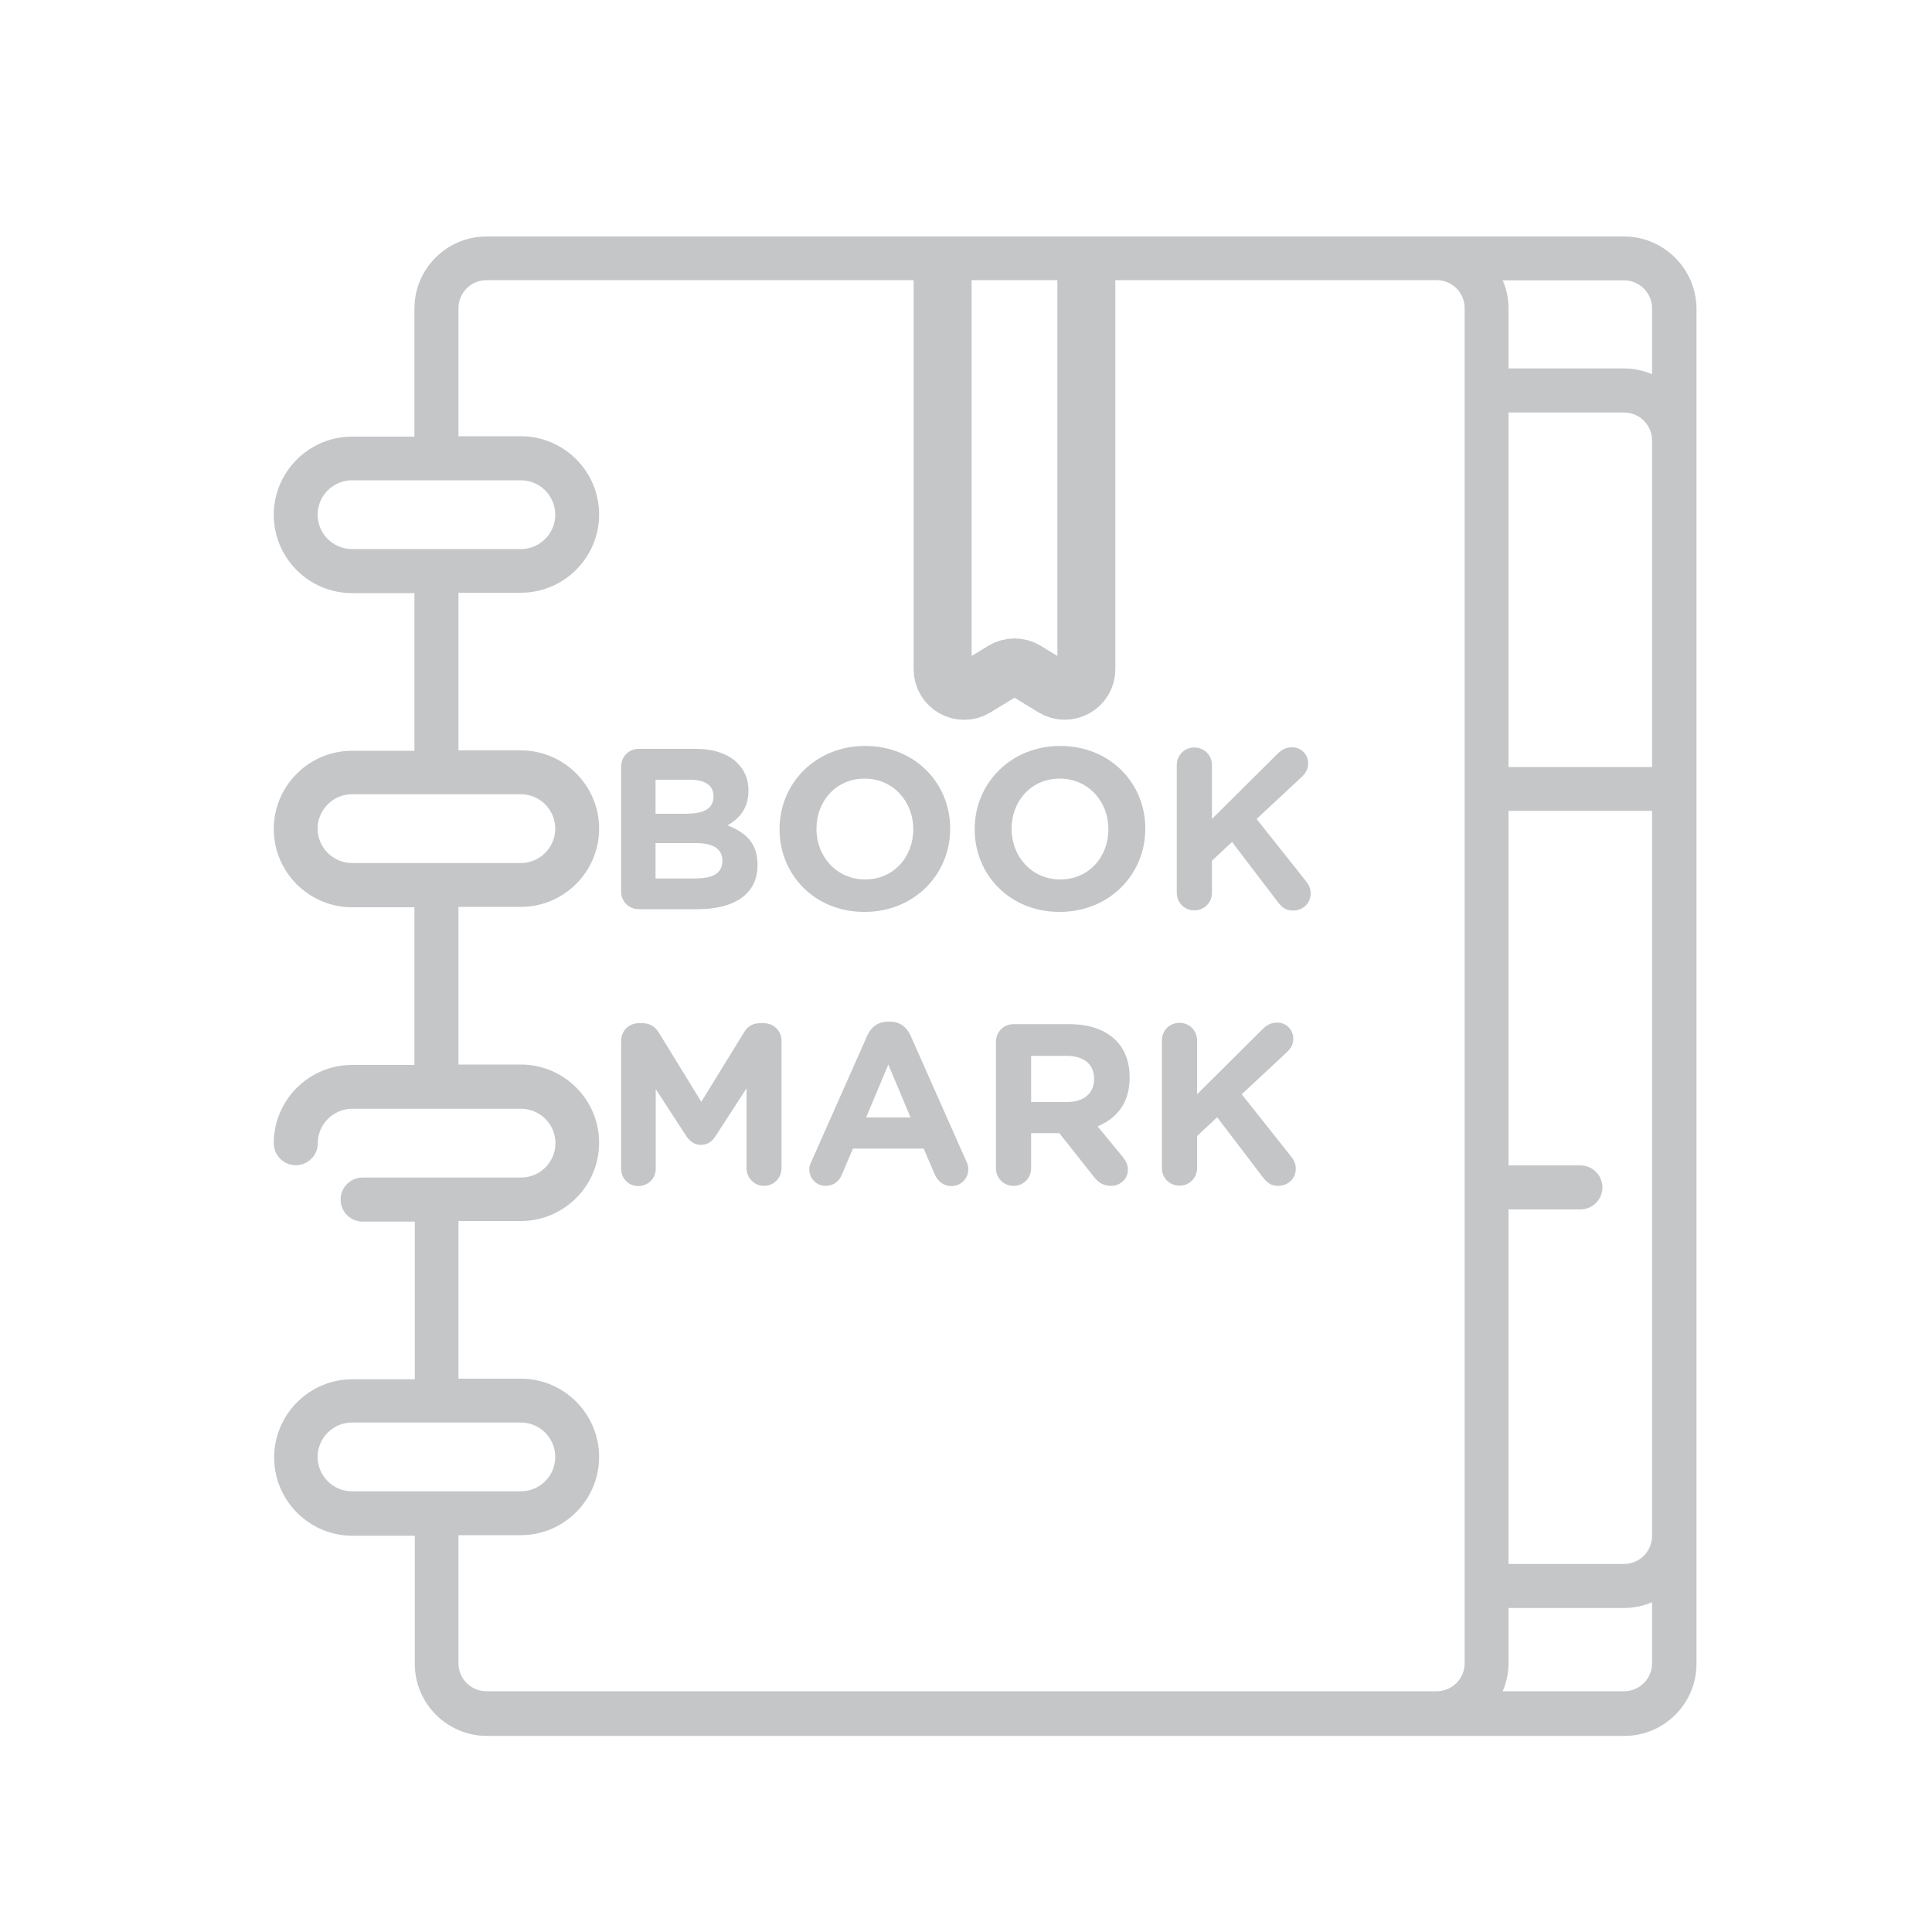 <?xml version="1.0" encoding="utf-8"?>
<!-- Generator: Adobe Illustrator 23.0.1, SVG Export Plug-In . SVG Version: 6.00 Build 0)  -->
<svg version="1.1" xmlns="http://www.w3.org/2000/svg" xmlns:xlink="http://www.w3.org/1999/xlink" x="0px" y="0px"
	 viewBox="0 0 100 100" style="enable-background:new 0 0 100 100;" xml:space="preserve">
<style type="text/css">
	.st0{display:none;}
	.st1{display:inline;}
	.st2{fill:none;stroke:#414042;stroke-width:3;stroke-miterlimit:10;}
	.st3{display:inline;fill:none;stroke:#414042;stroke-width:3;stroke-miterlimit:10;}
	.st4{display:inline;fill:#FFFFFF;}
	.st5{display:inline;fill:#383838;}
	.st6{display:inline;fill:none;stroke:#C2C4C6;stroke-width:3;stroke-miterlimit:10;}
	.st7{fill:#AEAAAA;}
	.st8{display:inline;fill:none;stroke:#C4C6C8;stroke-width:3;stroke-miterlimit:10;}
	.st9{display:inline;fill:none;stroke:#C4C6C8;stroke-width:4;stroke-miterlimit:10;}
	.st10{fill:none;stroke:#C4C6C8;stroke-width:4;stroke-miterlimit:10;}
	.st11{display:inline;fill:#414042;}
	.st12{display:inline;fill:#D1D3D4;}
	.st13{display:inline;fill:none;stroke:#D1D3D4;stroke-width:3;stroke-miterlimit:10;}
	.st14{display:inline;fill:none;stroke:#414042;stroke-width:2;stroke-miterlimit:10;}
	.st15{display:inline;fill:#D2D2D4;stroke:#D1D3D4;stroke-miterlimit:10;}
	.st16{display:inline;fill:none;stroke:#CDCDCD;stroke-width:3;stroke-miterlimit:10;}
	.st17{display:inline;fill:#CDCDCD;}
	.st18{display:inline;fill:#F4F4F4;}
	.st19{display:inline;fill:none;stroke:#F4F4F4;stroke-width:3;stroke-miterlimit:10;}
	.st20{display:inline;fill:none;stroke:#CDCDCD;stroke-width:2;stroke-miterlimit:10;}
	.st21{fill:#414042;}
	.st22{fill:#383838;}
	.st23{fill:#C3C4C5;}
	.st24{fill:none;stroke:#414042;stroke-width:5;stroke-miterlimit:10;}
	.st25{fill:none;stroke:#C2C4C6;stroke-width:3;stroke-miterlimit:10;}
	.st26{fill:#BCBEC0;}
	.st27{display:inline;fill:#414042;stroke:#414042;stroke-width:3;stroke-miterlimit:10;}
	.st28{fill:#C4C6C8;stroke:#C4C6C8;stroke-miterlimit:10;}
	.st29{display:inline;fill:#C4C6C8;stroke:#C4C6C8;stroke-width:3;stroke-miterlimit:10;}
	.st30{fill:none;stroke:#C4C6C8;stroke-width:3;stroke-miterlimit:10;}
	.st31{fill:#414042;stroke:#414042;stroke-width:3;stroke-miterlimit:10;}
	.st32{display:inline;fill:#C4C6C8;stroke:#C4C6C8;stroke-miterlimit:10;}
	.st33{fill:#C4C6C8;stroke:#C4C6C8;stroke-width:3;stroke-miterlimit:10;}
	.st34{display:inline;fill:none;stroke:#414042;stroke-width:5;stroke-miterlimit:10;}
	.st35{display:inline;fill:none;stroke:#C4C6C8;stroke-width:5;stroke-miterlimit:10;}
	.st36{fill:none;stroke:#C4C6C8;stroke-width:5;stroke-miterlimit:10;}
	.st37{display:inline;fill:#751D28;}
	.st38{display:inline;fill:#973242;}
	.st39{display:inline;fill:#40403F;}
	.st40{display:inline;opacity:0.8;}
	.st41{display:inline;fill:#C2C2C1;}
	.st42{display:inline;fill:#FFFFFF;stroke:#414042;stroke-width:2;stroke-miterlimit:10;}
	.st43{fill:#C4C6C8;}
	.st44{fill:#C4C5C7;}
	.st45{fill-rule:evenodd;clip-rule:evenodd;fill:#414042;}
	.st46{fill-rule:evenodd;clip-rule:evenodd;fill:#C4C6C8;stroke:#C4C6C8;stroke-miterlimit:10;}
	.st47{fill:#B1B3B6;}
	.st48{fill:none;stroke:#B1B3B6;stroke-width:3;stroke-miterlimit:10;}
</style>
<g id="Layer_6">
	<g id="_x34_" class="st0">
		<g class="st1">
			<path class="st2" d="M27.97,14h50.77c4.97,0,9,4.03,9,9V79c0,4.97-4.03,9-9,9H22.75c-4.97,0-9-4.03-9-9V23"/>
			<line class="st2" x1="22.75" y1="14" x2="27.97" y2="14"/>
		</g>
		<g class="st1">
			<line class="st2" x1="23.74" y1="42.86" x2="78.26" y2="42.86"/>
			<line class="st2" x1="23.74" y1="54.48" x2="78.26" y2="54.48"/>
			<line class="st2" x1="23.74" y1="65.7" x2="78.26" y2="65.7"/>
		</g>
		<line class="st3" x1="14.75" y1="33.95" x2="36.79" y2="33.95"/>
		<line class="st3" x1="36.79" y1="14.73" x2="36.79" y2="35.45"/>
		<rect x="11.94" y="12.26" class="st4" width="23.36" height="20.14"/>
		<line class="st3" x1="36.71" y1="13.79" x2="13.75" y2="33.95"/>
	</g>
	<g id="_x32_" class="st0">
		<path class="st3" d="M21.82,15.06h55.99c4.97,0,9,4.03,9,9v55.99c0,4.97-4.03,9-9,9H21.82c-4.97,0-9-4.03-9-9V24.06"/>
		<polygon class="st5" points="49.79,45.91 41.46,54.16 5.13,15.06 13.46,6.82 		"/>
		<path class="st5" d="M50.34,46.93l2.02,6.44c0.75,2.38-1.47,4.6-3.76,3.76l-6.18-2.27"/>
	</g>
	<g id="_x32__light" class="st0">
		<path class="st6" d="M21.82,15.06h55.99c4.97,0,9,4.03,9,9v55.99c0,4.97-4.03,9-9,9H21.82c-4.97,0-9-4.03-9-9V24.06"/>
		<g class="st1">
			<polygon class="st7" points="49.79,45.91 41.46,54.16 5.13,15.06 13.46,6.82 			"/>
			<path class="st7" d="M50.34,46.93l2.02,6.44c0.75,2.38-1.47,4.6-3.76,3.76l-6.18-2.27"/>
		</g>
	</g>
	<g id="_x31_2_Light" class="st0">
		<circle class="st8" cx="50" cy="50.26" r="37.52"/>
		<line class="st9" x1="68.53" y1="49.99" x2="31.47" y2="50.01"/>
	</g>
	<g id="_x31_3" class="st0">
		<circle class="st3" cx="50" cy="50.26" r="37.52"/>
		<g class="st1">
			<line class="st2" x1="49.99" y1="31.47" x2="50.01" y2="68.53"/>
			<line class="st2" x1="68.53" y1="49.99" x2="31.47" y2="50.01"/>
		</g>
	</g>
	<g id="_x31_3_light" class="st0">
		<circle class="st8" cx="50" cy="50.26" r="37.52"/>
		<g class="st1">
			<line class="st10" x1="49.99" y1="31.47" x2="50.01" y2="68.53"/>
			<line class="st10" x1="68.53" y1="49.99" x2="31.47" y2="50.01"/>
		</g>
	</g>
</g>
<g id="Layer_14">
</g>
<g id="Reference" class="st0">
</g>
<g id="Printer" class="st0">
	<path class="st3" d="M64.81,87.44H35.19c-4.97,0-9-4.03-9-9V23.37c0-4.97,4.03-9,9-9h29.61c4.97,0,9,4.03,9,9v55.07
		C73.81,83.41,69.78,87.44,64.81,87.44z"/>
	<path class="st11" d="M78.49,63.13H21.51c-4.97,0-9-4.03-9-9V33.87c0-4.97,4.03-9,9-9h56.99c4.97,0,9,4.03,9,9v20.27
		C87.49,59.1,83.46,63.13,78.49,63.13z"/>
	<circle class="st12" cx="80.42" cy="32.28" r="3.03"/>
	<circle class="st12" cx="80.42" cy="40.34" r="3.03"/>
	<path class="st13" d="M26.19,63.09c0-4.97,4.03-9,9-9h29.61c4.97,0,9,4.03,9,9"/>
	<line class="st14" x1="50" y1="66.32" x2="66.15" y2="66.32"/>
	<line class="st14" x1="50" y1="70.3" x2="66.15" y2="70.3"/>
	<line class="st14" x1="33.85" y1="74.3" x2="66.15" y2="74.3"/>
	<line class="st14" x1="33.85" y1="78.3" x2="66.15" y2="78.3"/>
	<line class="st14" x1="33.85" y1="82.3" x2="66.15" y2="82.3"/>
	<path class="st12" d="M31.32,33.72h-11.5c-0.76,0-1.38-0.62-1.38-1.38v-0.57c0-0.76,0.62-1.38,1.38-1.38h11.5
		c0.76,0,1.38,0.62,1.38,1.38v0.57C32.7,33.11,32.08,33.72,31.32,33.72z"/>
	<path class="st12" d="M31.32,38.04h-11.5c-0.76,0-1.38-0.62-1.38-1.38v-0.57c0-0.76,0.62-1.38,1.38-1.38h11.5
		c0.76,0,1.38,0.62,1.38,1.38v0.57C32.7,37.42,32.08,38.04,31.32,38.04z"/>
	<path class="st15" d="M71.98,62.63H27.64v-5.06c0-1.1,0.9-2,2-2h40.34c1.1,0,2,0.9,2,2V62.63z"/>
</g>
<g id="Printer_x28_Light_x29_" class="st0">
	<path class="st16" d="M64.81,87.44H35.19c-4.97,0-9-4.03-9-9V23.37c0-4.97,4.03-9,9-9h29.61c4.97,0,9,4.03,9,9v55.07
		C73.81,83.41,69.78,87.44,64.81,87.44z"/>
	<path class="st17" d="M78.49,63.13H21.51c-4.97,0-9-4.03-9-9V33.87c0-4.97,4.03-9,9-9h56.99c4.97,0,9,4.03,9,9v20.27
		C87.49,59.1,83.46,63.13,78.49,63.13z"/>
	<circle class="st18" cx="80.42" cy="32.28" r="3.03"/>
	<circle class="st18" cx="80.42" cy="40.34" r="3.03"/>
	<path class="st19" d="M26.19,63.09c0-4.97,4.03-9,9-9h29.61c4.97,0,9,4.03,9,9"/>
	<line class="st20" x1="50" y1="66.32" x2="66.15" y2="66.32"/>
	<line class="st20" x1="50" y1="70.3" x2="66.15" y2="70.3"/>
	<line class="st20" x1="33.85" y1="74.3" x2="66.15" y2="74.3"/>
	<line class="st20" x1="33.85" y1="78.3" x2="66.15" y2="78.3"/>
	<line class="st20" x1="33.85" y1="82.3" x2="66.15" y2="82.3"/>
	<path class="st18" d="M31.32,33.72h-11.5c-0.76,0-1.38-0.62-1.38-1.38v-0.57c0-0.76,0.62-1.38,1.38-1.38h11.5
		c0.76,0,1.38,0.62,1.38,1.38v0.57C32.7,33.11,32.08,33.72,31.32,33.72z"/>
	<path class="st18" d="M31.32,38.04h-11.5c-0.76,0-1.38-0.62-1.38-1.38v-0.57c0-0.76,0.62-1.38,1.38-1.38h11.5
		c0.76,0,1.38,0.62,1.38,1.38v0.57C32.7,37.42,32.08,38.04,31.32,38.04z"/>
</g>
<g id="_x32__2_" class="st0">
	<g class="st1">
		<path class="st21" d="M86.39,35.39c-0.78-1.59-1.71-2.85-2.8-3.78l-18.2-15.5c-1.09-0.93-2.57-1.72-4.43-2.38
			c-1.87-0.66-3.58-0.99-5.13-0.99H31.23v6.36h18.95l0.04,20.67c0,1.32,0.54,2.45,1.63,3.38c1.09,0.93,2.41,1.39,3.97,1.39h24.27
			v38.16H20.35l-0.02-34.33h-7.44v35.92c0,1.33,0.54,2.45,1.63,3.38c1.09,0.93,2.41,1.39,3.97,1.39h63.47
			c1.56,0,2.88-0.46,3.97-1.39c1.09-0.93,1.63-2.05,1.63-3.38V39.76C87.56,38.44,87.17,36.98,86.39,35.39z M57.69,38.17V19.49
			c1.13,0.33,1.92,0.7,2.39,1.09l18.26,15.55c0.47,0.4,0.89,1.08,1.28,2.04H57.69z"/>
		
			<rect x="16.59" y="8.83" transform="matrix(0.763 -0.647 0.647 0.763 -13.764 23.596)" class="st22" width="17.33" height="43.43"/>
		<path class="st22" d="M43.04,58.98l-6.83-8.06l7.47-6.34l6.83,8.06c1.04,1.22,0.89,3.05-0.34,4.09l-3.05,2.59
			C45.91,60.35,44.08,60.2,43.04,58.98z"/>
		<path class="st21" d="M86.39,35.39c-0.78-1.59-1.71-2.85-2.8-3.78l-18.2-15.5c-1.09-0.93-2.57-1.72-4.43-2.38
			c-1.87-0.66-3.58-0.99-5.13-0.99H31.23v6.36h18.95l0.04,20.67c0,1.32,0.54,2.45,1.63,3.38c1.09,0.93,2.41,1.39,3.97,1.39h24.27
			v38.16H20.35l-0.02-34.33h-7.44v35.92c0,1.33,0.54,2.45,1.63,3.38c1.09,0.93,2.41,1.39,3.97,1.39h63.47
			c1.56,0,2.88-0.46,3.97-1.39c1.09-0.93,1.63-2.05,1.63-3.38V39.76C87.56,38.44,87.17,36.98,86.39,35.39z M57.69,38.17V19.49
			c1.13,0.33,1.92,0.7,2.39,1.09l18.26,15.55c0.47,0.4,0.89,1.08,1.28,2.04H57.69z"/>
	</g>
</g>
<g id="_x32__light_2_" class="st0">
	<g class="st1">
		<path class="st23" d="M86.39,35.39c-0.78-1.59-1.71-2.85-2.8-3.78l-18.2-15.5c-1.09-0.93-2.57-1.72-4.43-2.38
			c-1.87-0.66-3.58-0.99-5.13-0.99H31.23v6.36h18.95l0.04,20.67c0,1.32,0.54,2.45,1.63,3.38c1.09,0.93,2.41,1.39,3.97,1.39h24.27
			v38.16H20.35l-0.02-34.33h-7.44v35.92c0,1.33,0.54,2.45,1.63,3.38c1.09,0.93,2.41,1.39,3.97,1.39h63.47
			c1.56,0,2.88-0.46,3.97-1.39c1.09-0.93,1.63-2.05,1.63-3.38V39.76C87.56,38.44,87.17,36.98,86.39,35.39z M57.69,38.17V19.49
			c1.13,0.33,1.92,0.7,2.39,1.09l18.26,15.55c0.47,0.4,0.89,1.08,1.28,2.04H57.69z"/>
		
			<rect x="16.59" y="8.83" transform="matrix(0.763 -0.647 0.647 0.763 -13.764 23.596)" class="st23" width="17.33" height="43.43"/>
		<path class="st23" d="M43.04,58.98l-6.83-8.06l7.47-6.34l6.83,8.06c1.04,1.22,0.89,3.05-0.34,4.09l-3.05,2.59
			C45.91,60.35,44.08,60.2,43.04,58.98z"/>
		<path class="st23" d="M86.39,35.39c-0.78-1.59-1.71-2.85-2.8-3.78l-18.2-15.5c-1.09-0.93-2.57-1.72-4.43-2.38
			c-1.87-0.66-3.58-0.99-5.13-0.99H31.23v6.36h18.95l0.04,20.67c0,1.32,0.54,2.45,1.63,3.38c1.09,0.93,2.41,1.39,3.97,1.39h24.27
			v38.16H20.35l-0.02-34.33h-7.44v35.92c0,1.33,0.54,2.45,1.63,3.38c1.09,0.93,2.41,1.39,3.97,1.39h63.47
			c1.56,0,2.88-0.46,3.97-1.39c1.09-0.93,1.63-2.05,1.63-3.38V39.76C87.56,38.44,87.17,36.98,86.39,35.39z M57.69,38.17V19.49
			c1.13,0.33,1.92,0.7,2.39,1.09l18.26,15.55c0.47,0.4,0.89,1.08,1.28,2.04H57.69z"/>
	</g>
</g>
<g id="_x33_" class="st0">
	<g class="st1">
		<path class="st24" d="M21.82,15.06h55.99c4.97,0,9,4.03,9,9v55.99c0,4.97-4.03,9-9,9H21.82c-4.97,0-9-4.03-9-9V24.06"/>
		<line class="st24" x1="12.82" y1="24.16" x2="12.82" y2="16.45"/>
		<line class="st24" x1="11.32" y1="15.06" x2="21.82" y2="15.06"/>
	</g>
	<g class="st1">
		<path d="M21.39,39.99h8.61c5.04,0,8.3,2.6,8.3,7.01v0.06c0,4.75-3.63,7.24-8.58,7.24h-2.78v5.72h-5.55V39.99z M29.61,49.94
			c1.95,0,3.18-1.06,3.18-2.63v-0.06c0-1.72-1.23-2.6-3.2-2.6h-2.63v5.29H29.61z"/>
		<path d="M40.66,39.99h7.75c7.12,0,11.27,4.12,11.27,9.9v0.06c0,5.78-4.21,10.07-11.39,10.07h-7.64V39.99z M46.21,44.88v10.21h2.26
			c3.35,0,5.55-1.83,5.55-5.06v-0.06c0-3.2-2.2-5.09-5.55-5.09H46.21z"/>
		<path d="M62.58,39.99h16.02v4.86H68.13v3.4h9.47v4.61h-9.47v7.15h-5.55V39.99z"/>
	</g>
</g>
<g id="_x32__light_1_" class="st0">
	<g class="st1">
		<path class="st25" d="M21.82,15.06h55.99c4.97,0,9,4.03,9,9v55.99c0,4.97-4.03,9-9,9H21.82c-4.97,0-9-4.03-9-9V24.06"/>
		<line class="st25" x1="12.82" y1="24.16" x2="12.82" y2="16.45"/>
		<line class="st25" x1="11.32" y1="15.06" x2="21.82" y2="15.06"/>
	</g>
	<g class="st1">
		<path class="st26" d="M21.39,39.99h8.61c5.04,0,8.3,2.6,8.3,7.01v0.06c0,4.75-3.63,7.24-8.58,7.24h-2.78v5.72h-5.55V39.99z
			 M29.61,49.94c1.95,0,3.18-1.06,3.18-2.63v-0.06c0-1.72-1.23-2.6-3.2-2.6h-2.63v5.29H29.61z"/>
		<path class="st26" d="M40.66,39.99h7.75c7.12,0,11.27,4.12,11.27,9.9v0.06c0,5.78-4.21,10.07-11.39,10.07h-7.64V39.99z
			 M46.21,44.88v10.21h2.26c3.35,0,5.55-1.83,5.55-5.06v-0.06c0-3.2-2.2-5.09-5.55-5.09H46.21z"/>
		<path class="st26" d="M62.58,39.99h16.02v4.86H68.13v3.4h9.47v4.61h-9.47v7.15h-5.55V39.99z"/>
	</g>
</g>
<g id="_x34__1_" class="st0">
	<g class="st1">
		<path class="st21" d="M86.39,35.39c-0.78-1.59-1.71-2.85-2.8-3.78l-18.2-15.5c-1.09-0.93-2.57-1.72-4.43-2.38
			c-1.87-0.66-3.58-0.99-5.13-0.99H18.49c-1.56,0-2.88,0.46-3.97,1.39c-1.09,0.93-1.63,2.05-1.63,3.38v66.77
			c0,1.33,0.54,2.45,1.63,3.38c1.09,0.93,2.41,1.39,3.97,1.39h63.47c1.56,0,2.88-0.46,3.97-1.39c1.09-0.93,1.63-2.05,1.63-3.38
			V39.76C87.56,38.44,87.17,36.98,86.39,35.39z M57.69,19.49c1.13,0.33,1.92,0.7,2.39,1.09l18.26,15.55
			c0.47,0.4,0.89,1.08,1.28,2.04H57.69V19.49z M80.09,82.69H20.35V19.09h29.87v20.67c0,1.32,0.54,2.45,1.63,3.38
			c1.09,0.93,2.41,1.39,3.97,1.39h24.27V82.69z"/>
	</g>
	<line class="st27" x1="32.64" y1="52.54" x2="69.47" y2="52.54"/>
	<line class="st27" x1="32.64" y1="62.16" x2="69.47" y2="62.16"/>
	<line class="st27" x1="32.64" y1="71.79" x2="69.47" y2="71.79"/>
</g>
<g id="_x34__Light" class="st0">
	<g class="st1">
		<path class="st28" d="M86.39,35.39c-0.78-1.59-1.71-2.85-2.8-3.78l-18.2-15.5c-1.09-0.93-2.57-1.72-4.43-2.38
			c-1.87-0.66-3.58-0.99-5.13-0.99H18.49c-1.56,0-2.88,0.46-3.97,1.39c-1.09,0.93-1.63,2.05-1.63,3.38v66.77
			c0,1.33,0.54,2.45,1.63,3.38c1.09,0.93,2.41,1.39,3.97,1.39h63.47c1.56,0,2.88-0.46,3.97-1.39c1.09-0.93,1.63-2.05,1.63-3.38
			V39.76C87.56,38.44,87.17,36.98,86.39,35.39z M57.69,19.49c1.13,0.33,1.92,0.7,2.39,1.09l18.26,15.55
			c0.47,0.4,0.89,1.08,1.28,2.04H57.69V19.49z M80.09,82.69H20.35V19.09h29.87v20.67c0,1.32,0.54,2.45,1.63,3.38
			c1.09,0.93,2.41,1.39,3.97,1.39h24.27V82.69z"/>
	</g>
	<line class="st9" x1="32.64" y1="52.54" x2="69.47" y2="52.54"/>
	<line class="st9" x1="32.64" y1="62.16" x2="69.47" y2="62.16"/>
	<line class="st9" x1="32.64" y1="71.79" x2="69.47" y2="71.79"/>
</g>
<g id="_x35_" class="st0">
</g>
<g id="_x35__copy" class="st0">
</g>
<g id="_x36_" class="st0">
	<g class="st1">
		<path class="st2" d="M85.69,80.05c2.49,2.06,2.49,5.4,0,7.46c-2.49,2.06-6.53,2.06-9.02,0L37.49,55.12
			c-1.24-1.03-1.87-2.38-1.87-3.73s0.62-2.7,1.87-3.73l39.17-32.38c2.49-2.06,6.53-2.06,9.02,0c2.49,2.06,2.49,5.4,0,7.46
			L51.03,51.4L85.69,80.05z M26.2,12.73H14.81c-0.67,0-1.22,0.45-1.22,1.01v72.71c0,0.56,0.55,1.01,1.22,1.01H26.2
			c0.68,0,1.22-0.45,1.22-1.01V13.74C27.42,13.19,26.88,12.73,26.2,12.73z"/>
	</g>
</g>
<g id="_x36__Light" class="st0">
	<g class="st1">
		<path class="st30" d="M85.69,80.05c2.49,2.06,2.49,5.4,0,7.46c-2.49,2.06-6.53,2.06-9.02,0L37.49,55.12
			c-1.24-1.03-1.87-2.38-1.87-3.73s0.62-2.7,1.87-3.73l39.17-32.38c2.49-2.06,6.53-2.06,9.02,0c2.49,2.06,2.49,5.4,0,7.46
			L51.03,51.4L85.69,80.05z M26.2,12.73H14.81c-0.67,0-1.22,0.45-1.22,1.01v72.71c0,0.56,0.55,1.01,1.22,1.01H26.2
			c0.68,0,1.22-0.45,1.22-1.01V13.74C27.42,13.19,26.88,12.73,26.2,12.73z"/>
	</g>
</g>
<g id="_x39_" class="st0">
	<g class="st1">
		<path class="st2" d="M15.46,21.74c-2.49-2.06-2.49-5.4,0-7.46c2.49-2.06,6.53-2.06,9.02,0l39.17,32.38
			c1.24,1.03,1.87,2.38,1.87,3.73c0,1.35-0.62,2.7-1.87,3.73L24.48,86.49c-2.49,2.06-6.53,2.06-9.02,0c-2.49-2.06-2.49-5.4,0-7.46
			l34.66-28.65L15.46,21.74z M74.95,89.05h11.39c0.67,0,1.22-0.45,1.22-1.01V15.33c0-0.56-0.55-1.01-1.22-1.01H74.95
			c-0.68,0-1.22,0.45-1.22,1.01v72.71C73.72,88.6,74.27,89.05,74.95,89.05z"/>
	</g>
</g>
<g id="_x39__Light" class="st0">
	<g class="st1">
		<path class="st30" d="M15.46,21.74c-2.49-2.06-2.49-5.4,0-7.46c2.49-2.06,6.53-2.06,9.02,0l39.17,32.38
			c1.24,1.03,1.87,2.38,1.87,3.73c0,1.35-0.62,2.7-1.87,3.73L24.48,86.49c-2.49,2.06-6.53,2.06-9.02,0c-2.49-2.06-2.49-5.4,0-7.46
			l34.66-28.65L15.46,21.74z M74.95,89.05h11.39c0.67,0,1.22-0.45,1.22-1.01V15.33c0-0.56-0.55-1.01-1.22-1.01H74.95
			c-0.68,0-1.22,0.45-1.22,1.01v72.71C73.72,88.6,74.27,89.05,74.95,89.05z"/>
	</g>
</g>
<g id="_x38_" class="st0">
	<path class="st3" d="M83.65,47.16L44.48,14.78c-2.49-2.06-6.53-2.06-9.02,0c-2.49,2.06-2.49,5.4,0,7.46l27.68,22.88H21.4
		c-3.25,0-5.89,2.64-5.89,5.89s2.64,5.89,5.89,5.89h41.46L35.46,79.53c-2.49,2.06-2.49,5.4,0,7.46c2.49,2.06,6.53,2.06,9.02,0
		l39.17-32.38c1.24-1.03,1.87-2.38,1.87-3.73C85.52,49.53,84.9,48.18,83.65,47.16z"/>
</g>
<g id="_x38__light" class="st0">
	<path class="st8" d="M83.65,47.16L44.48,14.78c-2.49-2.06-6.53-2.06-9.02,0c-2.49,2.06-2.49,5.4,0,7.46l27.68,22.88H21.4
		c-3.25,0-5.89,2.64-5.89,5.89s2.64,5.89,5.89,5.89h41.46L35.46,79.53c-2.49,2.06-2.49,5.4,0,7.46c2.49,2.06,6.53,2.06,9.02,0
		l39.17-32.38c1.24-1.03,1.87-2.38,1.87-3.73C85.52,49.53,84.9,48.18,83.65,47.16z"/>
</g>
<g id="_x37_" class="st0">
	<path class="st3" d="M17.37,54.61l39.17,32.38c2.49,2.06,6.53,2.06,9.02,0c2.49-2.06,2.49-5.4,0-7.46L37.89,56.65h41.74
		c3.25,0,5.89-2.64,5.89-5.89s-2.64-5.89-5.89-5.89H38.18l27.39-22.64c2.49-2.06,2.49-5.4,0-7.46c-2.49-2.06-6.53-2.06-9.02,0
		L17.37,47.15c-1.24,1.03-1.87,2.38-1.87,3.73C15.51,52.23,16.13,53.58,17.37,54.61z"/>
</g>
<g id="_x37__light" class="st0">
	<path class="st8" d="M17.37,54.61l39.17,32.38c2.49,2.06,6.53,2.06,9.02,0c2.49-2.06,2.49-5.4,0-7.46L37.89,56.65h41.74
		c3.25,0,5.89-2.64,5.89-5.89s-2.64-5.89-5.89-5.89H38.18l27.39-22.64c2.49-2.06,2.49-5.4,0-7.46c-2.49-2.06-6.53-2.06-9.02,0
		L17.37,47.15c-1.24,1.03-1.87,2.38-1.87,3.73C15.51,52.23,16.13,53.58,17.37,54.61z"/>
</g>
<g id="_x31_1" class="st0">
</g>
<g id="_x31_1_light" class="st0">
</g>
<g id="_x31_1_1_" class="st0">
</g>
<g id="_x31_1_light_1_" class="st0">
</g>
<g id="_x31_2_1_" class="st0">
	<circle class="st34" cx="50" cy="50.26" r="37.52"/>
	<path class="st34" d="M31.47,51.01c-0.55,0-1-0.45-1-1c0-0.55,0.45-1,1-1l37.06-0.03h0c0.55,0,1,0.45,1,1c0,0.55-0.45,1-1,1
		L31.47,51.01C31.47,51.01,31.47,51.01,31.47,51.01z"/>
</g>
<g id="_x31_2_light" class="st0">
	<circle class="st35" cx="50" cy="50.26" r="37.52"/>
	<path class="st35" d="M31.47,51.01c-0.55,0-1-0.45-1-1c0-0.55,0.45-1,1-1l37.06-0.03h0c0.55,0,1,0.45,1,1c0,0.55-0.45,1-1,1
		L31.47,51.01C31.47,51.01,31.47,51.01,31.47,51.01z"/>
	<line class="st35" x1="68.53" y1="49.99" x2="31.47" y2="50.01"/>
</g>
<g id="_x31_3_1_" class="st0">
	<circle class="st34" cx="50" cy="50.26" r="37.52"/>
	<g class="st1">
		<path class="st24" d="M31.47,51.01c-0.55,0-1-0.45-1-1c0-0.55,0.45-1,1-1l37.06-0.03h0c0.55,0,1,0.45,1,1c0,0.55-0.45,1-1,1
			L31.47,51.01C31.47,51.01,31.47,51.01,31.47,51.01z"/>
	</g>
	<g class="st1">
		<path class="st24" d="M48.99,31.47c0-0.55,0.45-1,1-1c0.55,0,1,0.45,1,1l0.03,37.06v0c0,0.55-0.45,1-1,1c-0.55,0-1-0.45-1-1
			L48.99,31.47C48.99,31.47,48.99,31.47,48.99,31.47z"/>
	</g>
</g>
<g id="_x31_3_light_1_" class="st0">
	<circle class="st35" cx="50" cy="50.26" r="37.52"/>
	<g class="st1">
		<path class="st36" d="M31.47,51.01c-0.55,0-1-0.45-1-1c0-0.55,0.45-1,1-1l37.06-0.03h0c0.55,0,1,0.45,1,1c0,0.55-0.45,1-1,1
			L31.47,51.01C31.47,51.01,31.47,51.01,31.47,51.01z"/>
	</g>
	<g class="st1">
		<path class="st36" d="M48.99,31.47c0-0.55,0.45-1,1-1c0.55,0,1,0.45,1,1l0.03,37.06v0c0,0.55-0.45,1-1,1c-0.55,0-1-0.45-1-1
			L48.99,31.47C48.99,31.47,48.99,31.47,48.99,31.47z"/>
	</g>
</g>
<g id="_x31_4" class="st0">
</g>
<g id="_x31_8_1_" class="st0">
</g>
<g id="_x31_9" class="st0">
</g>
<g id="_x32_0" class="st0">
</g>
<g id="_x31_5" class="st0">
	<g class="st1">
		<g>
			<path class="st21" d="M84.08,12.21H25.2c-2.05,0-3.73,1.67-3.73,3.73v6.63h-3.23c-2.23,0-4.05,1.82-4.05,4.05
				s1.82,4.05,4.05,4.05h3.23v8.16h-3.23c-2.23,0-4.05,1.82-4.05,4.05s1.82,4.05,4.05,4.05h3.23v8.16h-3.23
				c-2.23,0-4.05,1.82-4.05,4.05c0,0.63,0.51,1.14,1.14,1.14s1.14-0.51,1.14-1.14c0-0.98,0.8-1.78,1.78-1.78h8.74
				c0.98,0,1.78,0.8,1.78,1.78s-0.8,1.78-1.78,1.78h-8.2c-0.63,0-1.14,0.51-1.14,1.14s0.51,1.14,1.14,1.14h2.7v8.16h-3.23
				c-2.23,0-4.05,1.82-4.05,4.05c0,2.23,1.82,4.05,4.05,4.05h3.23v6.63c0,2.05,1.67,3.73,3.73,3.73h58.88
				c2.05,0,3.73-1.67,3.73-3.73V15.94C87.81,13.88,86.13,12.21,84.08,12.21z M18.24,28.39c-0.98,0-1.78-0.8-1.78-1.78
				c0-0.98,0.8-1.78,1.78-1.78h8.74c0.98,0,1.78,0.8,1.78,1.78c0,0.98-0.8,1.78-1.78,1.78H18.24z M18.24,44.65
				c-0.98,0-1.78-0.8-1.78-1.78s0.8-1.78,1.78-1.78h8.74c0.98,0,1.78,0.8,1.78,1.78s-0.8,1.78-1.78,1.78H18.24z M18.24,77.16
				c-0.98,0-1.78-0.8-1.78-1.78c0-0.98,0.8-1.78,1.78-1.78h8.74c0.98,0,1.78,0.8,1.78,1.78c0,0.98-0.8,1.78-1.78,1.78H18.24z
				 M75.83,86.06c0,0.8-0.65,1.45-1.45,1.45H37.17H25.2c-0.8,0-1.45-0.65-1.45-1.45v-6.63h3.23c2.23,0,4.05-1.82,4.05-4.05
				c0-2.23-1.82-4.05-4.05-4.05h-3.23v-8.16h3.23c2.23,0,4.05-1.82,4.05-4.05c0-2.23-1.82-4.05-4.05-4.05h-3.23v-8.16h3.23
				c2.23,0,4.05-1.82,4.05-4.05s-1.82-4.05-4.05-4.05h-3.23v-8.16h3.23c2.23,0,4.05-1.82,4.05-4.05s-1.82-4.05-4.05-4.05h-3.23
				v-6.63c0-0.8,0.65-1.45,1.45-1.45h27.44h21.74c0.8,0,1.45,0.65,1.45,1.45V86.06z M85.53,86.06c0,0.8-0.65,1.45-1.45,1.45h-6.28
				c0.19-0.45,0.3-0.94,0.3-1.45V83.2h5.98c0.52,0,1.01-0.11,1.45-0.3V86.06z M85.53,79.47c0,0.8-0.65,1.45-1.45,1.45H78.1V62.57
				h3.72c0.63,0,1.14-0.51,1.14-1.14c0-0.63-0.51-1.14-1.14-1.14H78.1V41.95h7.43V79.47z M85.53,39.67H78.1V21.32h5.98
				c0.8,0,1.45,0.65,1.45,1.45V39.67z M85.53,19.34c-0.45-0.19-0.94-0.3-1.45-0.3H78.1v-3.11c0-0.52-0.11-1.01-0.3-1.45h6.28
				c0.8,0,1.45,0.65,1.45,1.45V19.34z"/>
		</g>
	</g>
	<path class="st3" d="M48.79,12.84v21.8c0,0.87,0.95,1.41,1.7,0.95l1.44-0.88c0.36-0.22,0.8-0.22,1.16,0l1.44,0.88
		c0.74,0.45,1.7-0.08,1.7-0.95v-21.8"/>
	<g class="st1">
		<path class="st21" d="M32.15,39.67c0-0.51,0.4-0.91,0.91-0.91H36c0.95,0,1.7,0.26,2.17,0.74c0.38,0.38,0.57,0.84,0.57,1.41v0.02
			c0,0.94-0.5,1.46-1.09,1.79c0.96,0.37,1.56,0.93,1.56,2.04v0.02c0,1.52-1.23,2.28-3.11,2.28h-3.04c-0.51,0-0.91-0.4-0.91-0.91
			V39.67z M35.61,42.11c0.81,0,1.32-0.26,1.32-0.88v-0.02c0-0.55-0.43-0.85-1.2-0.85h-1.8v1.76H35.61z M36.1,45.46
			c0.81,0,1.29-0.28,1.29-0.9v-0.02c0-0.56-0.42-0.9-1.35-0.9h-2.11v1.83H36.1z"/>
		<path class="st21" d="M40.35,42.93v-0.02c0-2.36,1.86-4.3,4.43-4.3c2.56,0,4.4,1.91,4.4,4.27v0.02c0,2.36-1.86,4.3-4.43,4.3
			C42.19,47.21,40.35,45.29,40.35,42.93z M47.27,42.93v-0.02c0-1.42-1.04-2.61-2.52-2.61c-1.47,0-2.49,1.16-2.49,2.59v0.02
			c0,1.42,1.04,2.61,2.52,2.61C46.25,45.52,47.27,44.36,47.27,42.93z"/>
		<path class="st21" d="M50.45,42.93v-0.02c0-2.36,1.86-4.3,4.43-4.3c2.56,0,4.4,1.91,4.4,4.27v0.02c0,2.36-1.86,4.3-4.43,4.3
			C52.29,47.21,50.45,45.29,50.45,42.93z M57.37,42.93v-0.02c0-1.42-1.04-2.61-2.52-2.61c-1.47,0-2.49,1.16-2.49,2.59v0.02
			c0,1.42,1.04,2.61,2.52,2.61C56.35,45.52,57.37,44.36,57.37,42.93z"/>
		<path class="st21" d="M60.91,39.6c0-0.51,0.4-0.91,0.91-0.91c0.51,0,0.91,0.4,0.91,0.91v2.79l3.37-3.35
			c0.23-0.23,0.45-0.36,0.77-0.36c0.51,0,0.84,0.39,0.84,0.84c0,0.28-0.13,0.5-0.33,0.69l-2.34,2.18l2.55,3.21
			c0.14,0.18,0.25,0.37,0.25,0.64c0,0.51-0.39,0.89-0.93,0.89c-0.36,0-0.57-0.18-0.77-0.44l-2.37-3.11l-1.04,0.97v1.66
			c0,0.51-0.4,0.91-0.91,0.91c-0.51,0-0.91-0.4-0.91-0.91V39.6z"/>
		<path class="st21" d="M32.15,53.87c0-0.51,0.4-0.91,0.91-0.91h0.2c0.39,0,0.66,0.2,0.83,0.47l2.21,3.6l2.22-3.61
			c0.19-0.31,0.45-0.46,0.82-0.46h0.2c0.51,0,0.91,0.4,0.91,0.91v6.6c0,0.51-0.4,0.91-0.91,0.91c-0.5,0-0.9-0.42-0.9-0.91v-4.14
			l-1.6,2.47c-0.19,0.29-0.43,0.46-0.76,0.46c-0.33,0-0.57-0.18-0.76-0.46l-1.58-2.43v4.13c0,0.5-0.4,0.89-0.9,0.89
			c-0.5,0-0.89-0.39-0.89-0.89V53.87z"/>
		<path class="st21" d="M41.99,60.14l2.9-6.54c0.2-0.45,0.57-0.72,1.07-0.72h0.11c0.5,0,0.85,0.27,1.06,0.72l2.9,6.54
			c0.06,0.13,0.09,0.25,0.09,0.37c0,0.49-0.38,0.88-0.87,0.88c-0.43,0-0.71-0.25-0.88-0.63l-0.56-1.31h-3.66l-0.58,1.36
			c-0.15,0.36-0.46,0.57-0.84,0.57c-0.47,0-0.84-0.38-0.84-0.86C41.88,60.4,41.93,60.27,41.99,60.14z M47.13,57.84l-1.15-2.74
			l-1.15,2.74H47.13z"/>
		<path class="st21" d="M51.55,53.92c0-0.51,0.4-0.91,0.91-0.91h2.88c1.06,0,1.88,0.3,2.42,0.84c0.46,0.46,0.71,1.12,0.71,1.9v0.02
			c0,1.31-0.65,2.11-1.66,2.53l1.27,1.54c0.18,0.23,0.3,0.42,0.3,0.7c0,0.51-0.43,0.84-0.87,0.84c-0.42,0-0.69-0.2-0.9-0.48
			l-1.78-2.25h-1.46v1.82c0,0.51-0.4,0.91-0.91,0.91c-0.51,0-0.91-0.4-0.91-0.91V53.92z M55.23,57.04c0.89,0,1.4-0.47,1.4-1.18
			v-0.02c0-0.78-0.55-1.19-1.44-1.19h-1.82v2.39H55.23z"/>
		<path class="st21" d="M60.14,53.85c0-0.51,0.4-0.91,0.91-0.91c0.51,0,0.91,0.4,0.91,0.91v2.79l3.37-3.35
			c0.23-0.23,0.45-0.36,0.77-0.36c0.51,0,0.84,0.39,0.84,0.84c0,0.29-0.13,0.5-0.33,0.69l-2.34,2.18l2.55,3.21
			c0.14,0.18,0.25,0.37,0.25,0.64c0,0.51-0.39,0.89-0.93,0.89c-0.36,0-0.57-0.18-0.77-0.44l-2.37-3.11l-1.04,0.97v1.66
			c0,0.51-0.4,0.91-0.91,0.91c-0.51,0-0.91-0.4-0.91-0.91V53.85z"/>
	</g>
</g>
<g id="_x31_5_light">
	<g>
		<g>
			<path class="st43" d="M84.06,12.24H25.18c-2.05,0-3.73,1.67-3.73,3.73v6.63h-3.23c-2.23,0-4.05,1.82-4.05,4.05
				s1.82,4.05,4.05,4.05h3.23v8.16h-3.23c-2.23,0-4.05,1.82-4.05,4.05s1.82,4.05,4.05,4.05h3.23v8.16h-3.23
				c-2.23,0-4.05,1.82-4.05,4.05c0,0.63,0.51,1.14,1.14,1.14c0.63,0,1.14-0.51,1.14-1.14c0-0.98,0.8-1.78,1.78-1.78h8.74
				c0.98,0,1.78,0.8,1.78,1.78s-0.8,1.78-1.78,1.78h-8.2c-0.63,0-1.14,0.51-1.14,1.14c0,0.63,0.51,1.14,1.14,1.14h2.7v8.16h-3.23
				c-2.23,0-4.05,1.82-4.05,4.05c0,2.23,1.82,4.05,4.05,4.05h3.23v6.63c0,2.05,1.67,3.73,3.73,3.73h58.88
				c2.05,0,3.73-1.67,3.73-3.73V15.96C87.79,13.91,86.11,12.24,84.06,12.24z M18.22,28.42c-0.98,0-1.78-0.8-1.78-1.78
				s0.8-1.78,1.78-1.78h8.74c0.98,0,1.78,0.8,1.78,1.78s-0.8,1.78-1.78,1.78H18.22z M18.22,44.67c-0.98,0-1.78-0.8-1.78-1.78
				s0.8-1.78,1.78-1.78h8.74c0.98,0,1.78,0.8,1.78,1.78s-0.8,1.78-1.78,1.78H18.22z M18.22,77.19c-0.98,0-1.78-0.8-1.78-1.78
				c0-0.98,0.8-1.78,1.78-1.78h8.74c0.98,0,1.78,0.8,1.78,1.78c0,0.98-0.8,1.78-1.78,1.78H18.22z M75.81,86.09
				c0,0.8-0.65,1.45-1.45,1.45H37.15H25.18c-0.8,0-1.45-0.65-1.45-1.45v-6.63h3.23c2.23,0,4.05-1.82,4.05-4.05
				c0-2.23-1.82-4.05-4.05-4.05h-3.23V63.2h3.23c2.23,0,4.05-1.82,4.05-4.05s-1.82-4.05-4.05-4.05h-3.23v-8.16h3.23
				c2.23,0,4.05-1.82,4.05-4.05c0-2.23-1.82-4.05-4.05-4.05h-3.23v-8.16h3.23c2.23,0,4.05-1.82,4.05-4.05s-1.82-4.05-4.05-4.05
				h-3.23v-6.63c0-0.8,0.65-1.45,1.45-1.45h27.44h21.74c0.8,0,1.45,0.65,1.45,1.45V86.09z M85.51,86.09c0,0.8-0.65,1.45-1.45,1.45
				h-6.28c0.19-0.45,0.3-0.94,0.3-1.45v-2.86h5.98c0.52,0,1.01-0.11,1.45-0.3V86.09z M85.51,79.5c0,0.8-0.65,1.45-1.45,1.45h-5.98
				V62.6h3.72c0.63,0,1.14-0.51,1.14-1.14c0-0.63-0.51-1.14-1.14-1.14h-3.72V41.97h7.43V79.5z M85.51,39.7h-7.43V21.35h5.98
				c0.8,0,1.45,0.65,1.45,1.45V39.7z M85.51,19.37c-0.45-0.19-0.94-0.3-1.45-0.3h-5.98v-3.11c0-0.52-0.11-1.01-0.3-1.45h6.28
				c0.8,0,1.45,0.65,1.45,1.45V19.37z"/>
		</g>
	</g>
	<g>
		<path class="st44" d="M32.15,39.67c0-0.51,0.4-0.91,0.91-0.91H36c0.95,0,1.7,0.26,2.17,0.74c0.38,0.38,0.57,0.84,0.57,1.41v0.02
			c0,0.94-0.5,1.46-1.09,1.79c0.96,0.37,1.56,0.93,1.56,2.04v0.02c0,1.52-1.23,2.28-3.11,2.28h-3.04c-0.51,0-0.91-0.4-0.91-0.91
			V39.67z M35.61,42.11c0.81,0,1.32-0.26,1.32-0.88v-0.02c0-0.55-0.43-0.85-1.2-0.85h-1.8v1.76H35.61z M36.1,45.46
			c0.81,0,1.29-0.28,1.29-0.9v-0.02c0-0.56-0.42-0.9-1.35-0.9h-2.11v1.83H36.1z"/>
		<path class="st44" d="M40.35,42.93v-0.02c0-2.36,1.86-4.3,4.43-4.3c2.56,0,4.4,1.91,4.4,4.27v0.02c0,2.36-1.86,4.3-4.43,4.3
			C42.19,47.21,40.35,45.29,40.35,42.93z M47.27,42.93v-0.02c0-1.42-1.04-2.61-2.52-2.61c-1.47,0-2.49,1.16-2.49,2.59v0.02
			c0,1.42,1.04,2.61,2.52,2.61C46.25,45.52,47.27,44.36,47.27,42.93z"/>
		<path class="st44" d="M50.45,42.93v-0.02c0-2.36,1.86-4.3,4.43-4.3c2.56,0,4.4,1.91,4.4,4.27v0.02c0,2.36-1.86,4.3-4.43,4.3
			C52.29,47.21,50.45,45.29,50.45,42.93z M57.37,42.93v-0.02c0-1.42-1.04-2.61-2.52-2.61c-1.47,0-2.49,1.16-2.49,2.59v0.02
			c0,1.42,1.04,2.61,2.52,2.61C56.35,45.52,57.37,44.36,57.37,42.93z"/>
		<path class="st44" d="M60.91,39.6c0-0.51,0.4-0.91,0.91-0.91c0.51,0,0.91,0.4,0.91,0.91v2.79l3.37-3.35
			c0.23-0.23,0.45-0.36,0.77-0.36c0.51,0,0.84,0.39,0.84,0.84c0,0.28-0.13,0.5-0.33,0.69l-2.34,2.18l2.55,3.21
			c0.14,0.18,0.25,0.37,0.25,0.64c0,0.51-0.39,0.89-0.93,0.89c-0.36,0-0.57-0.18-0.77-0.44l-2.37-3.11l-1.04,0.97v1.66
			c0,0.51-0.4,0.91-0.91,0.91c-0.51,0-0.91-0.4-0.91-0.91V39.6z"/>
		<path class="st44" d="M32.15,53.87c0-0.51,0.4-0.91,0.91-0.91h0.2c0.39,0,0.66,0.2,0.83,0.47l2.21,3.6l2.22-3.61
			c0.19-0.31,0.45-0.46,0.82-0.46h0.2c0.51,0,0.91,0.4,0.91,0.91v6.6c0,0.51-0.4,0.91-0.91,0.91c-0.5,0-0.9-0.42-0.9-0.91v-4.14
			l-1.6,2.47c-0.19,0.29-0.43,0.46-0.76,0.46c-0.33,0-0.57-0.18-0.76-0.46l-1.58-2.43v4.13c0,0.5-0.4,0.89-0.9,0.89
			c-0.5,0-0.89-0.39-0.89-0.89V53.87z"/>
		<path class="st44" d="M41.99,60.14l2.9-6.54c0.2-0.45,0.57-0.72,1.07-0.72h0.11c0.5,0,0.85,0.27,1.06,0.72l2.9,6.54
			c0.06,0.13,0.09,0.25,0.09,0.37c0,0.49-0.38,0.88-0.87,0.88c-0.43,0-0.71-0.25-0.88-0.63l-0.56-1.31h-3.66l-0.58,1.36
			c-0.15,0.36-0.46,0.57-0.84,0.57c-0.47,0-0.84-0.38-0.84-0.86C41.88,60.4,41.93,60.27,41.99,60.14z M47.13,57.84l-1.15-2.74
			l-1.15,2.74H47.13z"/>
		<path class="st44" d="M51.55,53.92c0-0.51,0.4-0.91,0.91-0.91h2.88c1.06,0,1.88,0.3,2.42,0.84c0.46,0.46,0.71,1.12,0.71,1.9v0.02
			c0,1.31-0.65,2.11-1.66,2.53l1.27,1.54c0.18,0.23,0.3,0.42,0.3,0.7c0,0.51-0.43,0.84-0.87,0.84c-0.42,0-0.69-0.2-0.9-0.48
			l-1.78-2.25h-1.46v1.82c0,0.51-0.4,0.91-0.91,0.91c-0.51,0-0.91-0.4-0.91-0.91V53.92z M55.23,57.04c0.89,0,1.4-0.47,1.4-1.18
			v-0.02c0-0.78-0.55-1.19-1.44-1.19h-1.82v2.39H55.23z"/>
		<path class="st44" d="M60.14,53.85c0-0.51,0.4-0.91,0.91-0.91c0.51,0,0.91,0.4,0.91,0.91v2.79l3.37-3.35
			c0.23-0.23,0.45-0.36,0.77-0.36c0.51,0,0.84,0.39,0.84,0.84c0,0.29-0.13,0.5-0.33,0.69l-2.34,2.18l2.55,3.21
			c0.14,0.18,0.25,0.37,0.25,0.64c0,0.51-0.39,0.89-0.93,0.89c-0.36,0-0.57-0.18-0.77-0.44l-2.37-3.11l-1.04,0.97v1.66
			c0,0.51-0.4,0.91-0.91,0.91c-0.51,0-0.91-0.4-0.91-0.91V53.85z"/>
	</g>
	<path class="st30" d="M48.79,12.84v21.8c0,0.87,0.95,1.41,1.7,0.95l1.44-0.88c0.36-0.22,0.8-0.22,1.16,0l1.44,0.88
		c0.74,0.45,1.7-0.08,1.7-0.95v-21.8"/>
</g>
<g id="_x31_6" class="st0">
	<g class="st1">
		<g id="Search">
			<path class="st45" d="M70.22,69.05L62.41,58.2c-0.04-0.06-0.09-0.1-0.14-0.16c2.29-2.49,3.9-5.64,4.49-9.23
				c1.59-9.75-5.03-18.94-14.78-20.53c-9.75-1.59-18.94,5.03-20.53,14.78C29.86,52.81,36.48,62,46.23,63.59
				c3.58,0.58,7.09,0.06,10.18-1.33c0.04,0.06,0.06,0.12,0.1,0.18l7.81,10.85c1.17,1.63,3.45,2,5.07,0.83
				C71.02,72.95,71.39,70.68,70.22,69.05z M47.23,57.47c-6.37-1.04-10.69-7.04-9.65-13.41c1.04-6.37,7.04-10.69,13.41-9.65
				c6.37,1.04,10.69,7.04,9.65,13.41S53.6,58.51,47.23,57.47z"/>
		</g>
		<g>
			<g>
				<path class="st21" d="M83.08,12.09H24.2c-2.05,0-3.73,1.67-3.73,3.73v6.63h-3.23c-2.23,0-4.05,1.82-4.05,4.05
					s1.82,4.05,4.05,4.05h3.23v8.16h-3.23c-2.23,0-4.05,1.82-4.05,4.05s1.82,4.05,4.05,4.05h3.23v8.16h-3.23
					c-2.23,0-4.05,1.82-4.05,4.05c0,0.63,0.51,1.14,1.14,1.14c0.63,0,1.14-0.51,1.14-1.14c0-0.98,0.8-1.78,1.78-1.78h8.74
					c0.98,0,1.78,0.8,1.78,1.78s-0.8,1.78-1.78,1.78h-8.2c-0.63,0-1.14,0.51-1.14,1.14s0.51,1.14,1.14,1.14h2.7v8.16h-3.23
					c-2.23,0-4.05,1.82-4.05,4.05c0,2.23,1.82,4.05,4.05,4.05h3.23v6.63c0,2.05,1.67,3.73,3.73,3.73h58.88
					c2.05,0,3.73-1.67,3.73-3.73V15.82C86.81,13.77,85.14,12.09,83.08,12.09z M17.24,28.27c-0.98,0-1.78-0.8-1.78-1.78
					c0-0.98,0.8-1.78,1.78-1.78h8.74c0.98,0,1.78,0.8,1.78,1.78c0,0.98-0.8,1.78-1.78,1.78H17.24z M17.24,44.53
					c-0.98,0-1.78-0.8-1.78-1.78s0.8-1.78,1.78-1.78h8.74c0.98,0,1.78,0.8,1.78,1.78s-0.8,1.78-1.78,1.78H17.24z M17.24,77.04
					c-0.98,0-1.78-0.8-1.78-1.78c0-0.98,0.8-1.78,1.78-1.78h8.74c0.98,0,1.78,0.8,1.78,1.78c0,0.98-0.8,1.78-1.78,1.78H17.24z
					 M74.83,85.94c0,0.8-0.65,1.45-1.45,1.45H36.17H24.2c-0.8,0-1.45-0.65-1.45-1.45v-6.63h3.23c2.23,0,4.05-1.82,4.05-4.05
					c0-2.23-1.82-4.05-4.05-4.05h-3.23v-8.16h3.23c2.23,0,4.05-1.82,4.05-4.05c0-2.23-1.82-4.05-4.05-4.05h-3.23V46.8h3.23
					c2.23,0,4.05-1.82,4.05-4.05s-1.82-4.05-4.05-4.05h-3.23v-8.16h3.23c2.23,0,4.05-1.82,4.05-4.05s-1.82-4.05-4.05-4.05h-3.23
					v-6.63c0-0.8,0.65-1.45,1.45-1.45h27.44h21.74c0.8,0,1.45,0.65,1.45,1.45V85.94z M84.53,85.94c0,0.8-0.65,1.45-1.45,1.45h-6.28
					c0.19-0.45,0.3-0.94,0.3-1.45v-2.86h5.98c0.52,0,1.01-0.11,1.45-0.3V85.94z M84.53,79.36c0,0.8-0.65,1.45-1.45,1.45H77.1V62.46
					h3.72c0.63,0,1.14-0.51,1.14-1.14c0-0.63-0.51-1.14-1.14-1.14H77.1V41.83h7.43V79.36z M84.53,39.56H77.1V21.2h5.98
					c0.8,0,1.45,0.65,1.45,1.45V39.56z M84.53,19.23c-0.45-0.19-0.94-0.3-1.45-0.3H77.1v-3.11c0-0.52-0.11-1.01-0.3-1.45h6.28
					c0.8,0,1.45,0.65,1.45,1.45V19.23z"/>
			</g>
		</g>
		<g>
			<path class="st21" d="M47.94,48.01c-0.74-0.13-1.17-0.78-1.16-1.48l0.04-1.77c0.02-0.86,0.6-1.36,1.43-1.32
				c2.25,0.1,3.39-0.41,3.6-1.66l0.01-0.05c0.2-1.14-0.55-1.95-2.03-2.2c-1.09-0.19-2.09-0.02-3.12,0.51
				c-0.34,0.18-0.78,0.29-1.21,0.21c-0.96-0.16-1.64-1.11-1.47-2.08c0.08-0.48,0.37-0.95,0.89-1.26c1.54-0.89,3.36-1.31,5.59-0.93
				c3.65,0.62,5.82,2.93,5.24,6.3l-0.01,0.05c-0.55,3.22-3.01,4.16-5.87,4.25l-0.15,0.44c-0.21,0.64-0.85,1.13-1.58,1.01
				L47.94,48.01z M47.65,49.68c1.27,0.22,2.05,1.32,1.84,2.53l-0.01,0.05c-0.21,1.22-1.31,1.99-2.58,1.78s-2.05-1.31-1.84-2.53
				l0.01-0.05C45.28,50.25,46.38,49.47,47.65,49.68z"/>
		</g>
	</g>
</g>
<g id="_x31_6_Light" class="st0">
	<g class="st1">
		<g id="Search_2_">
			<path class="st46" d="M70.22,69.05L62.41,58.2c-0.04-0.06-0.09-0.1-0.14-0.16c2.29-2.49,3.9-5.64,4.49-9.23
				c1.59-9.75-5.03-18.94-14.78-20.53c-9.75-1.59-18.94,5.03-20.53,14.78C29.86,52.81,36.48,62,46.23,63.59
				c3.58,0.58,7.09,0.06,10.18-1.33c0.04,0.06,0.06,0.12,0.1,0.18l7.81,10.85c1.17,1.63,3.45,2,5.07,0.83
				C71.02,72.95,71.39,70.68,70.22,69.05z M47.23,57.47c-6.37-1.04-10.69-7.04-9.65-13.41c1.04-6.37,7.04-10.69,13.41-9.65
				c6.37,1.04,10.69,7.04,9.65,13.41S53.6,58.51,47.23,57.47z"/>
		</g>
		<g>
			<g>
				<path class="st28" d="M83.08,12.09H24.2c-2.05,0-3.73,1.67-3.73,3.73v6.63h-3.23c-2.23,0-4.05,1.82-4.05,4.05
					s1.82,4.05,4.05,4.05h3.23v8.16h-3.23c-2.23,0-4.05,1.82-4.05,4.05s1.82,4.05,4.05,4.05h3.23v8.16h-3.23
					c-2.23,0-4.05,1.82-4.05,4.05c0,0.63,0.51,1.14,1.14,1.14c0.63,0,1.14-0.51,1.14-1.14c0-0.98,0.8-1.78,1.78-1.78h8.74
					c0.98,0,1.78,0.8,1.78,1.78s-0.8,1.78-1.78,1.78h-8.2c-0.63,0-1.14,0.51-1.14,1.14s0.51,1.14,1.14,1.14h2.7v8.16h-3.23
					c-2.23,0-4.05,1.82-4.05,4.05c0,2.23,1.82,4.05,4.05,4.05h3.23v6.63c0,2.05,1.67,3.73,3.73,3.73h58.88
					c2.05,0,3.73-1.67,3.73-3.73V15.82C86.81,13.77,85.14,12.09,83.08,12.09z M17.24,28.27c-0.98,0-1.78-0.8-1.78-1.78
					c0-0.98,0.8-1.78,1.78-1.78h8.74c0.98,0,1.78,0.8,1.78,1.78c0,0.98-0.8,1.78-1.78,1.78H17.24z M17.24,44.53
					c-0.98,0-1.78-0.8-1.78-1.78s0.8-1.78,1.78-1.78h8.74c0.98,0,1.78,0.8,1.78,1.78s-0.8,1.78-1.78,1.78H17.24z M17.24,77.04
					c-0.98,0-1.78-0.8-1.78-1.78c0-0.98,0.8-1.78,1.78-1.78h8.74c0.98,0,1.78,0.8,1.78,1.78c0,0.98-0.8,1.78-1.78,1.78H17.24z
					 M74.83,85.94c0,0.8-0.65,1.45-1.45,1.45H36.17H24.2c-0.8,0-1.45-0.65-1.45-1.45v-6.63h3.23c2.23,0,4.05-1.82,4.05-4.05
					c0-2.23-1.82-4.05-4.05-4.05h-3.23v-8.16h3.23c2.23,0,4.05-1.82,4.05-4.05c0-2.23-1.82-4.05-4.05-4.05h-3.23V46.8h3.23
					c2.23,0,4.05-1.82,4.05-4.05s-1.82-4.05-4.05-4.05h-3.23v-8.16h3.23c2.23,0,4.05-1.82,4.05-4.05s-1.82-4.05-4.05-4.05h-3.23
					v-6.63c0-0.8,0.65-1.45,1.45-1.45h27.44h21.74c0.8,0,1.45,0.65,1.45,1.45V85.94z M84.53,85.94c0,0.8-0.65,1.45-1.45,1.45h-6.28
					c0.19-0.45,0.3-0.94,0.3-1.45v-2.86h5.98c0.52,0,1.01-0.11,1.45-0.3V85.94z M84.53,79.36c0,0.8-0.65,1.45-1.45,1.45H77.1V62.46
					h3.72c0.63,0,1.14-0.51,1.14-1.14c0-0.63-0.51-1.14-1.14-1.14H77.1V41.83h7.43V79.36z M84.53,39.56H77.1V21.2h5.98
					c0.8,0,1.45,0.65,1.45,1.45V39.56z M84.53,19.23c-0.45-0.19-0.94-0.3-1.45-0.3H77.1v-3.11c0-0.52-0.11-1.01-0.3-1.45h6.28
					c0.8,0,1.45,0.65,1.45,1.45V19.23z"/>
			</g>
		</g>
		<g>
			<path class="st28" d="M47.94,48.01c-0.74-0.13-1.17-0.78-1.16-1.48l0.04-1.77c0.02-0.86,0.6-1.36,1.43-1.32
				c2.25,0.1,3.39-0.41,3.6-1.66l0.01-0.05c0.2-1.14-0.55-1.95-2.03-2.2c-1.09-0.19-2.09-0.02-3.12,0.51
				c-0.34,0.18-0.78,0.29-1.21,0.21c-0.96-0.16-1.64-1.11-1.47-2.08c0.08-0.48,0.37-0.95,0.89-1.26c1.54-0.89,3.36-1.31,5.59-0.93
				c3.65,0.62,5.82,2.93,5.24,6.3l-0.01,0.05c-0.55,3.22-3.01,4.16-5.87,4.25l-0.15,0.44c-0.21,0.64-0.85,1.13-1.58,1.01
				L47.94,48.01z M47.65,49.68c1.27,0.22,2.05,1.32,1.84,2.53l-0.01,0.05c-0.21,1.22-1.31,1.99-2.58,1.78s-2.05-1.31-1.84-2.53
				l0.01-0.05C45.28,50.25,46.38,49.47,47.65,49.68z"/>
		</g>
	</g>
</g>
<g id="_x31_7" class="st0">
	<g class="st1">
		<path class="st21" d="M30.52,68l-9.41,9.57l0.04-5.14c0-1.11-0.88-2-1.97-2s-1.97,0.9-1.97,2v10.01c0,0.59,0.24,1.07,0.62,1.4
			c0.36,0.37,0.85,0.6,1.4,0.6h9.79c1.09,0,1.97-0.9,1.97-2s-0.88-2-1.97-2h-5.18l9.45-9.61L30.52,68z"/>
		<path class="st21" d="M29.03,21.49c1.09,0,1.97-0.9,1.97-2s-0.88-2-1.97-2h-9.79c-0.55,0-1.05,0.23-1.4,0.6
			c-0.38,0.33-0.62,0.81-0.62,1.4V29.5c0,1.11,0.88,2,1.97,2c1.09,0,1.97-0.9,1.97-2l-0.04-5.14l9.41,9.57l2.79-2.83l-9.45-9.61
			H29.03z"/>
		<path class="st21" d="M80.82,70.43c-1.09,0-1.97,0.9-1.97,2l0.04,5.14L69.48,68l-2.79,2.83l9.45,9.61h-5.18
			c-1.09,0-1.97,0.9-1.97,2s0.88,2,1.97,2h9.79c0.55,0,1.05-0.23,1.4-0.6c0.38-0.33,0.62-0.81,0.62-1.4V72.43
			C82.79,71.32,81.91,70.43,80.82,70.43z"/>
		<path class="st21" d="M80.77,17.49h-9.79c-1.09,0-1.97,0.9-1.97,2c0,1.11,0.88,2,1.97,2h5.18L66.7,31.1l2.79,2.83l9.41-9.57
			l-0.04,5.14c0,1.11,0.88,2,1.97,2c1.09,0,1.97-0.9,1.97-2V19.49c0-0.59-0.24-1.07-0.62-1.4C81.81,17.72,81.32,17.49,80.77,17.49z"
			/>
		<path class="st2" d="M86.23,82.56c0,2.91-2.32,5.26-5.18,5.26h-62.1c-2.86,0-5.18-2.35-5.18-5.26V19.44c0-2.9,2.32-5.26,5.18-5.26
			h62.1c2.86,0,5.18,2.36,5.18,5.26V82.56z"/>
		<path class="st21" d="M59.09,68H40.91c-4.2,0-7.61-3.41-7.61-7.61V41.54c0-4.2,3.41-7.61,7.61-7.61h18.18
			c4.2,0,7.61,3.41,7.61,7.61v18.85C66.7,64.59,63.29,68,59.09,68z"/>
	</g>
</g>
<g id="_x31_7_light" class="st0">
	<g class="st1">
		<path class="st47" d="M30.52,68l-9.41,9.57l0.04-5.14c0-1.11-0.88-2-1.97-2s-1.97,0.9-1.97,2v10.01c0,0.59,0.24,1.07,0.62,1.4
			c0.36,0.37,0.85,0.6,1.4,0.6h9.79c1.09,0,1.97-0.9,1.97-2s-0.88-2-1.97-2h-5.18l9.45-9.61L30.52,68z"/>
		<path class="st47" d="M29.03,21.49c1.09,0,1.97-0.9,1.97-2s-0.88-2-1.97-2h-9.79c-0.55,0-1.05,0.23-1.4,0.6
			c-0.38,0.33-0.62,0.81-0.62,1.4V29.5c0,1.11,0.88,2,1.97,2c1.09,0,1.97-0.9,1.97-2l-0.04-5.14l9.41,9.57l2.79-2.83l-9.45-9.61
			H29.03z"/>
		<path class="st47" d="M80.82,70.43c-1.09,0-1.97,0.9-1.97,2l0.04,5.14L69.48,68l-2.79,2.83l9.45,9.61h-5.18
			c-1.09,0-1.97,0.9-1.97,2s0.88,2,1.97,2h9.79c0.55,0,1.05-0.23,1.4-0.6c0.38-0.33,0.62-0.81,0.62-1.4V72.43
			C82.79,71.32,81.91,70.43,80.82,70.43z"/>
		<path class="st47" d="M80.77,17.49h-9.79c-1.09,0-1.97,0.9-1.97,2c0,1.11,0.88,2,1.97,2h5.18L66.7,31.1l2.79,2.83l9.41-9.57
			l-0.04,5.14c0,1.11,0.88,2,1.97,2c1.09,0,1.97-0.9,1.97-2V19.49c0-0.59-0.24-1.07-0.62-1.4C81.81,17.72,81.32,17.49,80.77,17.49z"
			/>
		<path class="st48" d="M86.23,82.56c0,2.91-2.32,5.26-5.18,5.26h-62.1c-2.86,0-5.18-2.35-5.18-5.26V19.44
			c0-2.9,2.32-5.26,5.18-5.26h62.1c2.86,0,5.18,2.36,5.18,5.26V82.56z"/>
		<path class="st47" d="M59.09,68H40.91c-4.2,0-7.61-3.41-7.61-7.61V41.54c0-4.2,3.41-7.61,7.61-7.61h18.18
			c4.2,0,7.61,3.41,7.61,7.61v18.85C66.7,64.59,63.29,68,59.09,68z"/>
	</g>
</g>
</svg>
